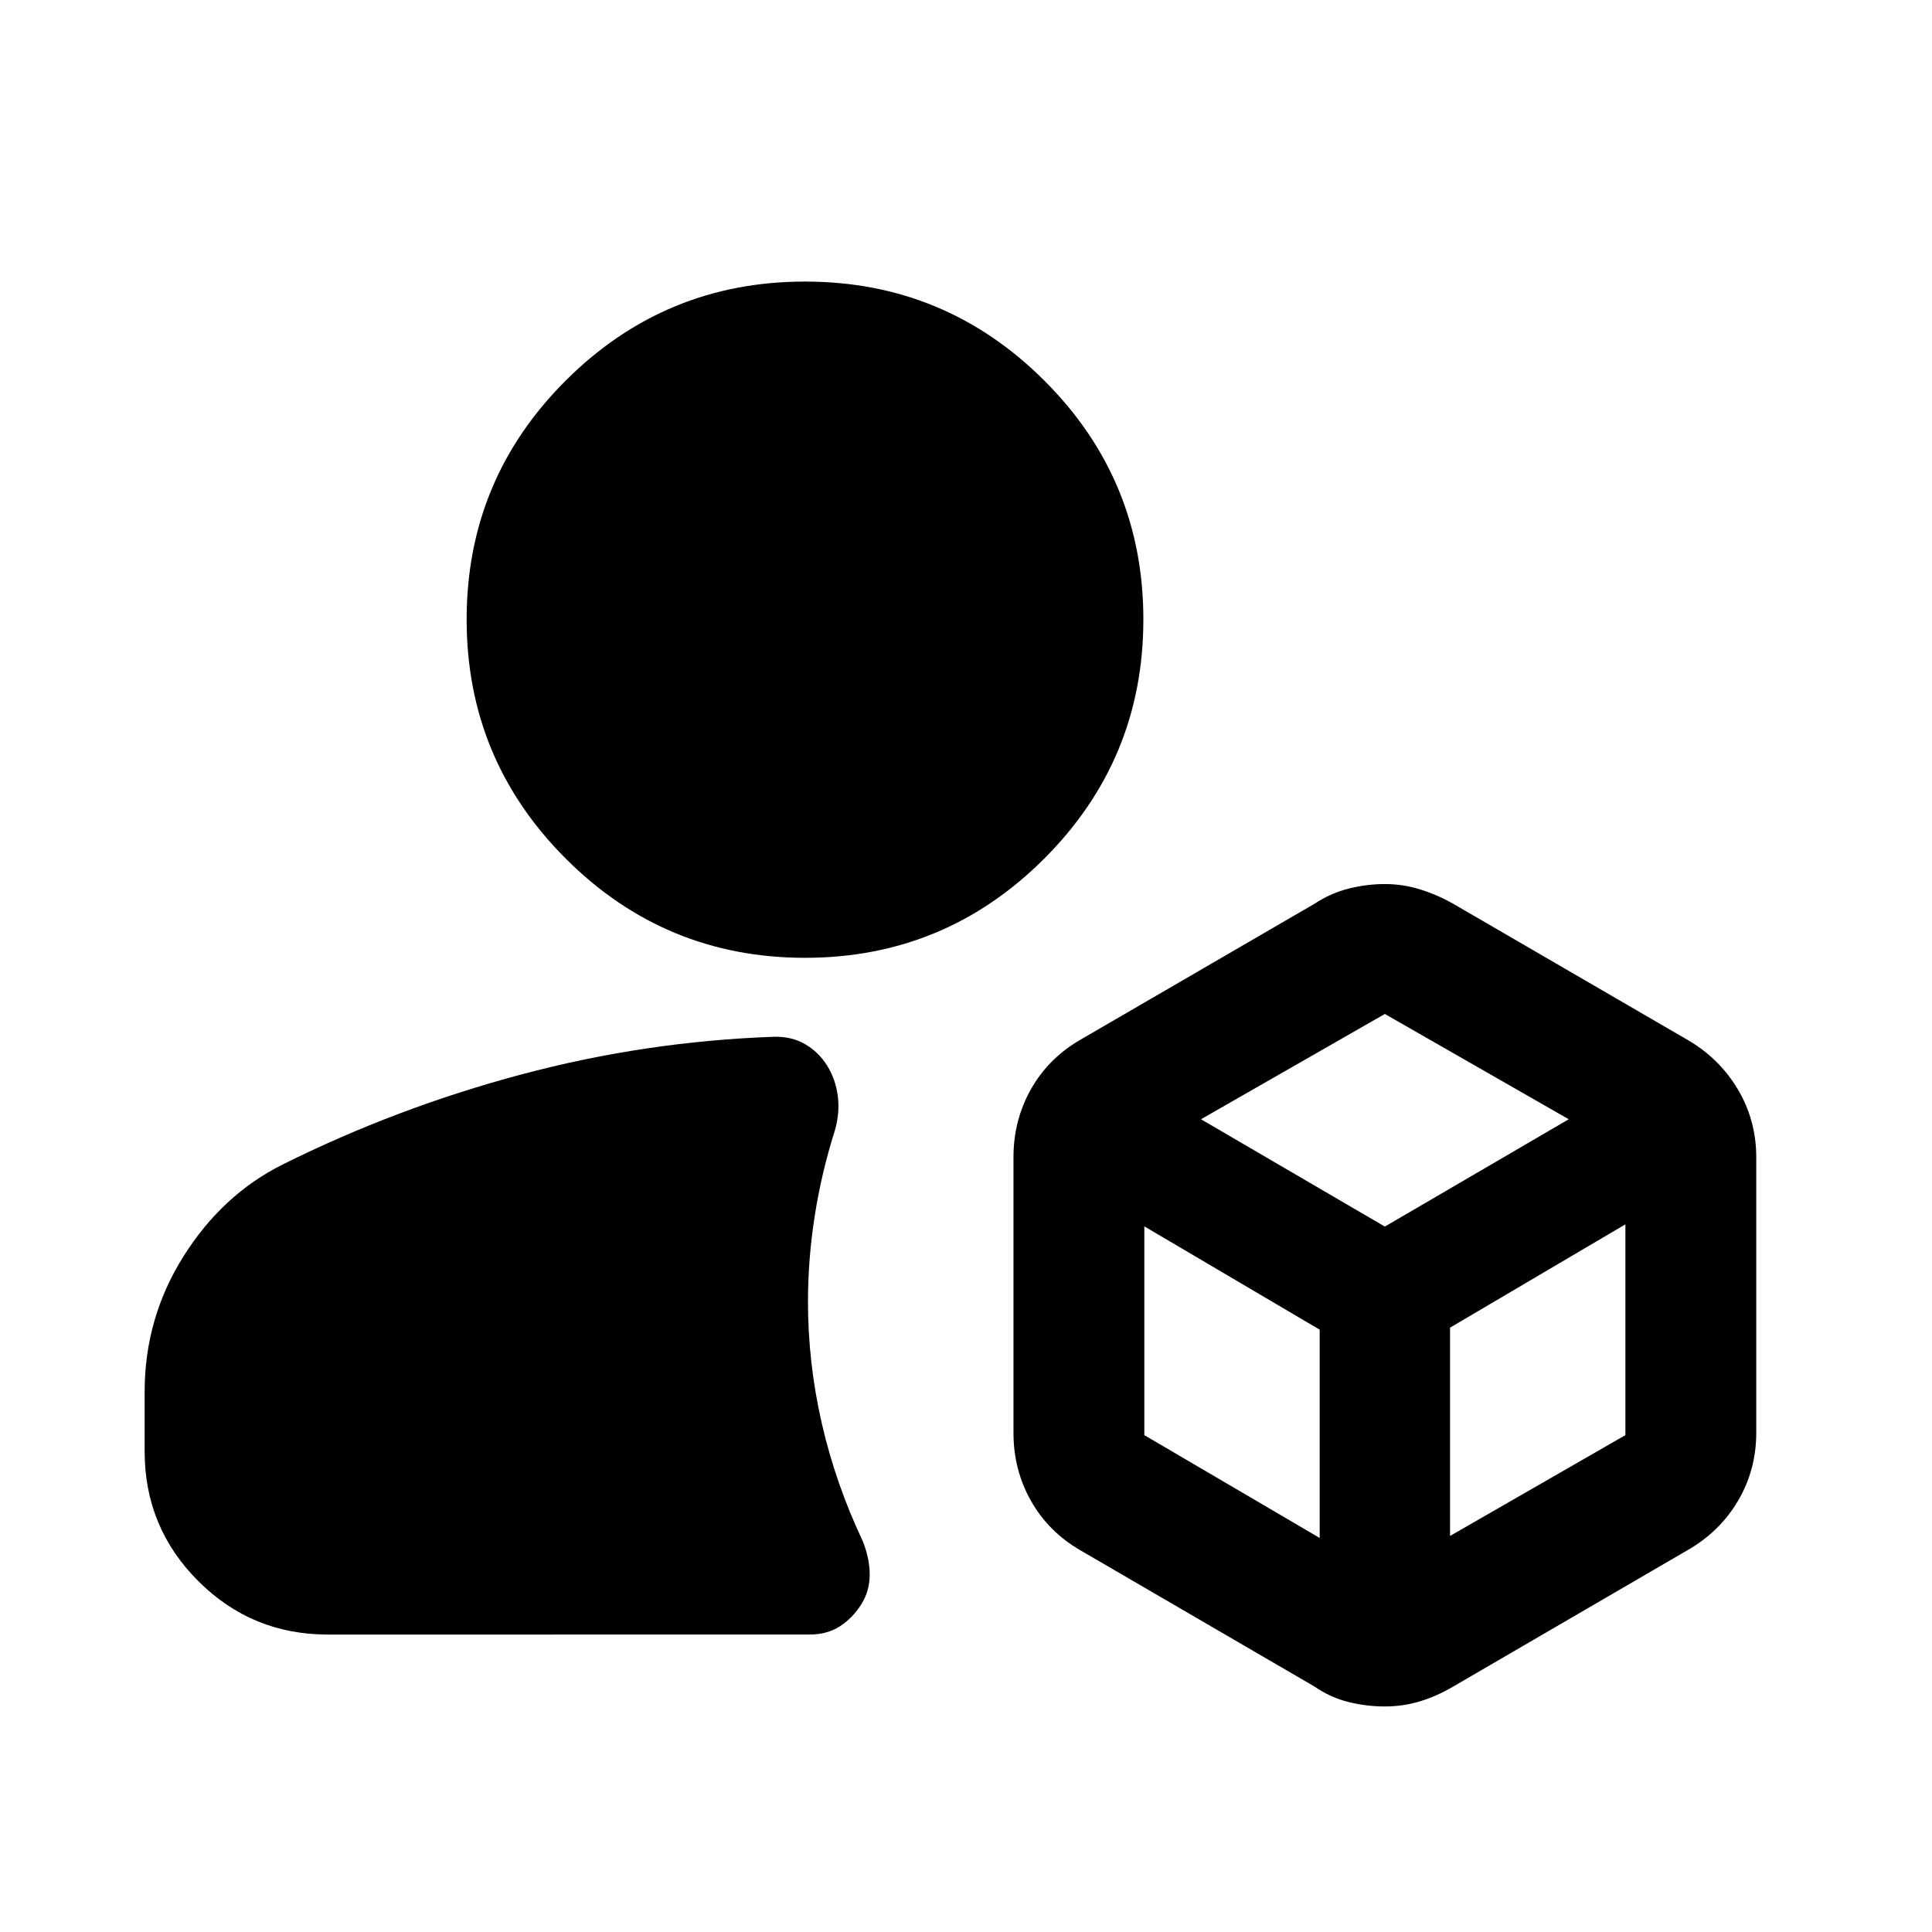 <svg xmlns="http://www.w3.org/2000/svg" height="24" viewBox="0 -960 960 960" width="24"><path d="M688.13-112.07q-9.2 0-18.15-2.23-8.96-2.24-16.91-7.72l-116.18-67.61q-15.91-9.2-24.61-24.61-8.69-15.41-8.69-33.8v-136.94q0-18.39 8.69-33.8 8.7-15.42 24.61-24.61L653.3-511q7.96-5.24 16.92-7.48 8.95-2.24 17.91-2.24t17.41 2.62q8.46 2.62 16.42 7.1l116.41 67.61q15.91 9.19 25.11 24.61 9.19 15.41 9.19 33.8v136.94q0 18.39-9.07 33.8-9.08 15.41-25.23 24.61L722.2-122.02q-7.96 4.72-16.42 7.34-8.45 2.61-17.65 2.61ZM162.87-147.8q-37.78 0-64.39-26.61T71.87-238.8v-29.61q0-36.59 19.27-67.26 19.27-30.68 49.27-45.68 56.72-28.24 118.56-44.74 61.83-16.5 125.55-18.74 8.72-.24 15.44 3.62 6.71 3.86 10.95 10.58 4.24 6.72 5.36 15.05 1.12 8.34-1.36 17.06-6.71 21.19-10.07 42.65-3.36 21.46-3.36 42.65 0 30.48 6.86 60.46t20.33 58.46q3.48 8.71 3.48 16.79 0 8.08-4.24 14.79-4.24 6.72-10.57 10.82-6.34 4.1-15.06 4.1H162.87ZM400-484.07q-69.59 0-118.86-49.27-49.27-49.27-49.27-118.86 0-69.58 49.27-118.74 49.27-49.15 118.86-49.15t118.86 49.15q49.27 49.16 49.27 118.74 0 69.59-49.27 118.86-49.27 49.27-118.86 49.27Zm196.76 80.22 91.37 53.33 91.37-53.33-91.37-52.32-91.37 52.32ZM720.52-196.8l87.13-50.09v-104.74l-87.13 51.33v103.5Zm-151.91-50.09 87.13 51.09v-103.5l-87.13-51.33v103.74Z"/></svg>